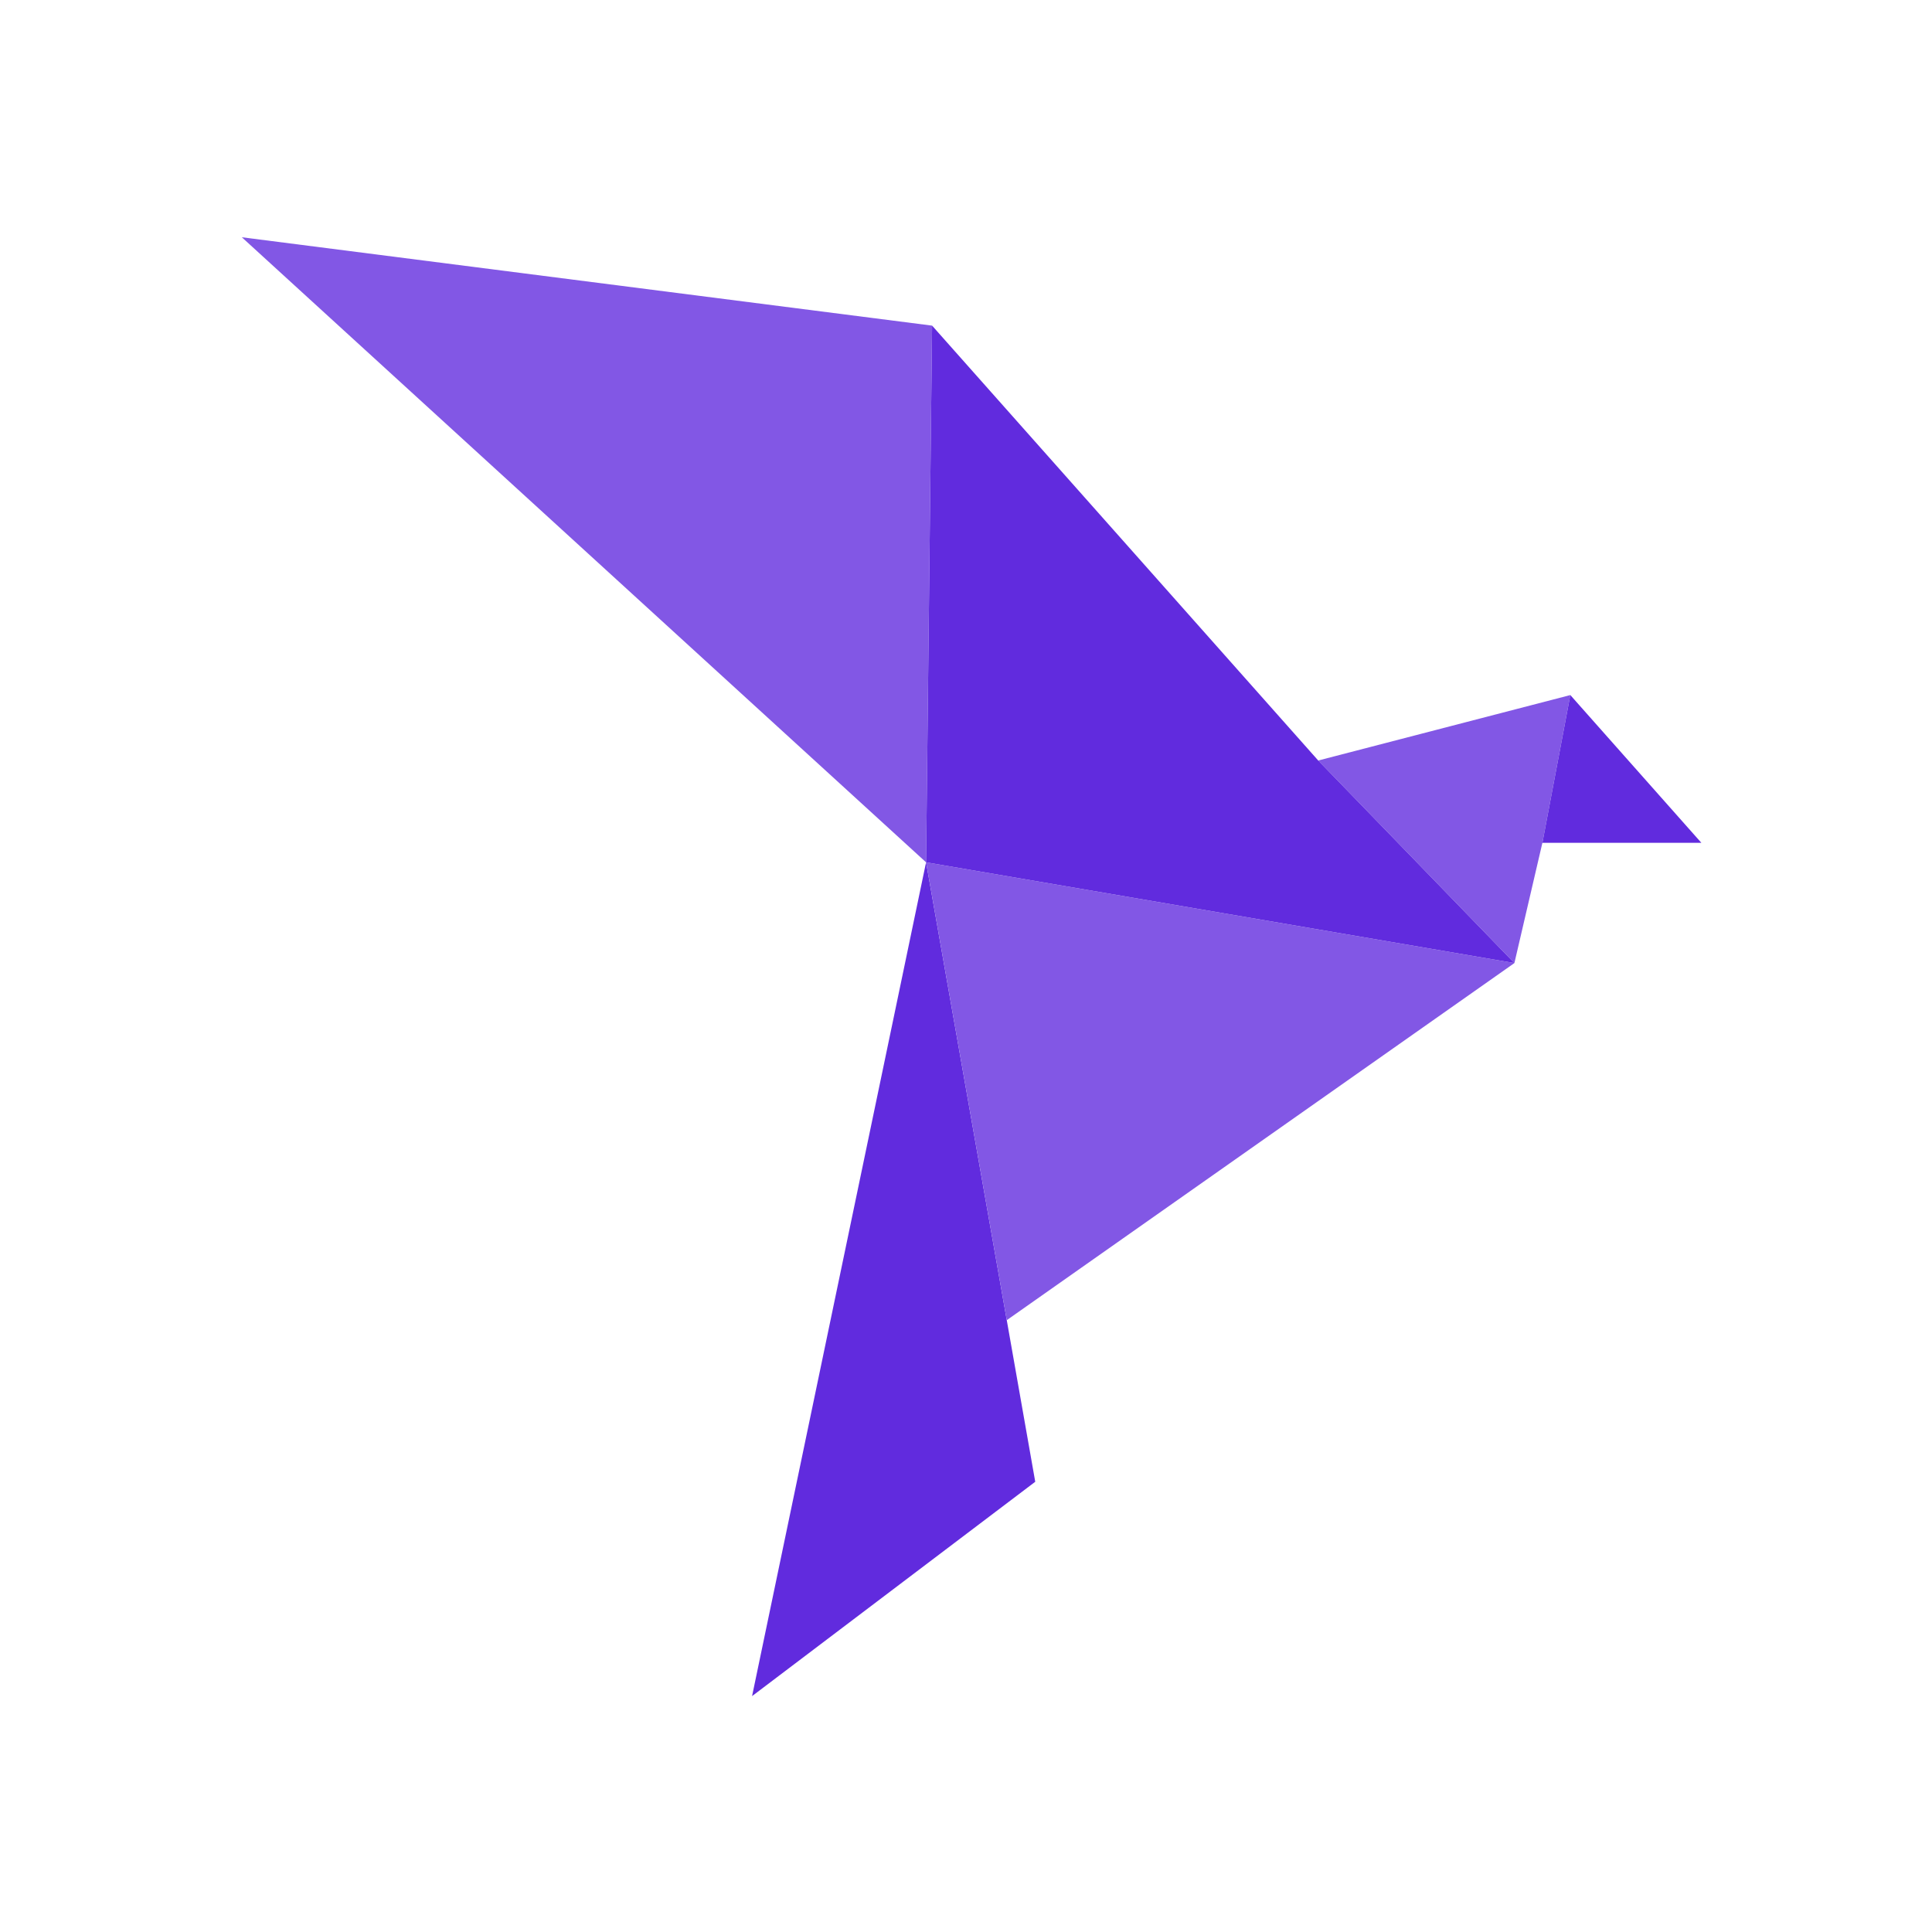 <?xml version="1.0" encoding="UTF-8" standalone="no"?>
<!DOCTYPE svg PUBLIC "-//W3C//DTD SVG 1.1//EN" "http://www.w3.org/Graphics/SVG/1.1/DTD/svg11.dtd">
<svg width="100%" height="100%" viewBox="0 0 16 16" version="1.1" xmlns="http://www.w3.org/2000/svg" xmlns:xlink="http://www.w3.org/1999/xlink" xml:space="preserve" xmlns:serif="http://www.serif.com/" style="fill-rule:evenodd;clip-rule:evenodd;stroke-linejoin:round;stroke-miterlimit:2;">
    <g transform="matrix(0.063,0,0,0.06,0.59,0.541)">
        <g transform="matrix(0.839,0,0,0.839,18.623,23.73)">
            <path d="M111.736,102.831L84.475,240L128.842,204.739L124.38,178.154L111.736,102.831Z" style="fill:rgb(97,43,222);fill-rule:nonzero;"/>
        </g>
        <g transform="matrix(0.839,0,0,0.839,18.623,23.73)">
            <path d="M173.179,86.083L203.916,119.406L208.302,99.623L212.678,75.317L173.179,86.083Z" style="fill:rgb(130,87,229);fill-rule:nonzero;"/>
        </g>
        <g transform="matrix(0.839,0,0,0.839,18.623,23.73)">
            <path d="M112.68,14.538L4.528,0L111.736,102.831L112.68,14.538Z" style="fill:rgb(130,87,229);fill-rule:nonzero;"/>
        </g>
        <g transform="matrix(0.839,0,0,0.839,18.623,23.73)">
            <path d="M203.916,119.406L111.736,102.831L124.38,178.154L203.916,119.406Z" style="fill:rgb(130,87,229);fill-rule:nonzero;"/>
        </g>
        <g transform="matrix(0.839,0,0,0.839,18.623,23.73)">
            <path d="M233.208,99.623L212.678,75.317L208.302,99.623L233.208,99.623Z" style="fill:rgb(97,43,222);fill-rule:nonzero;"/>
        </g>
        <g transform="matrix(0.839,0,0,0.839,18.623,23.73)">
            <path d="M111.736,102.831L203.916,119.406L173.179,86.083L112.68,14.538L111.736,102.831Z" style="fill:rgb(97,43,222);fill-rule:nonzero;"/>
        </g>
    </g>
</svg>
